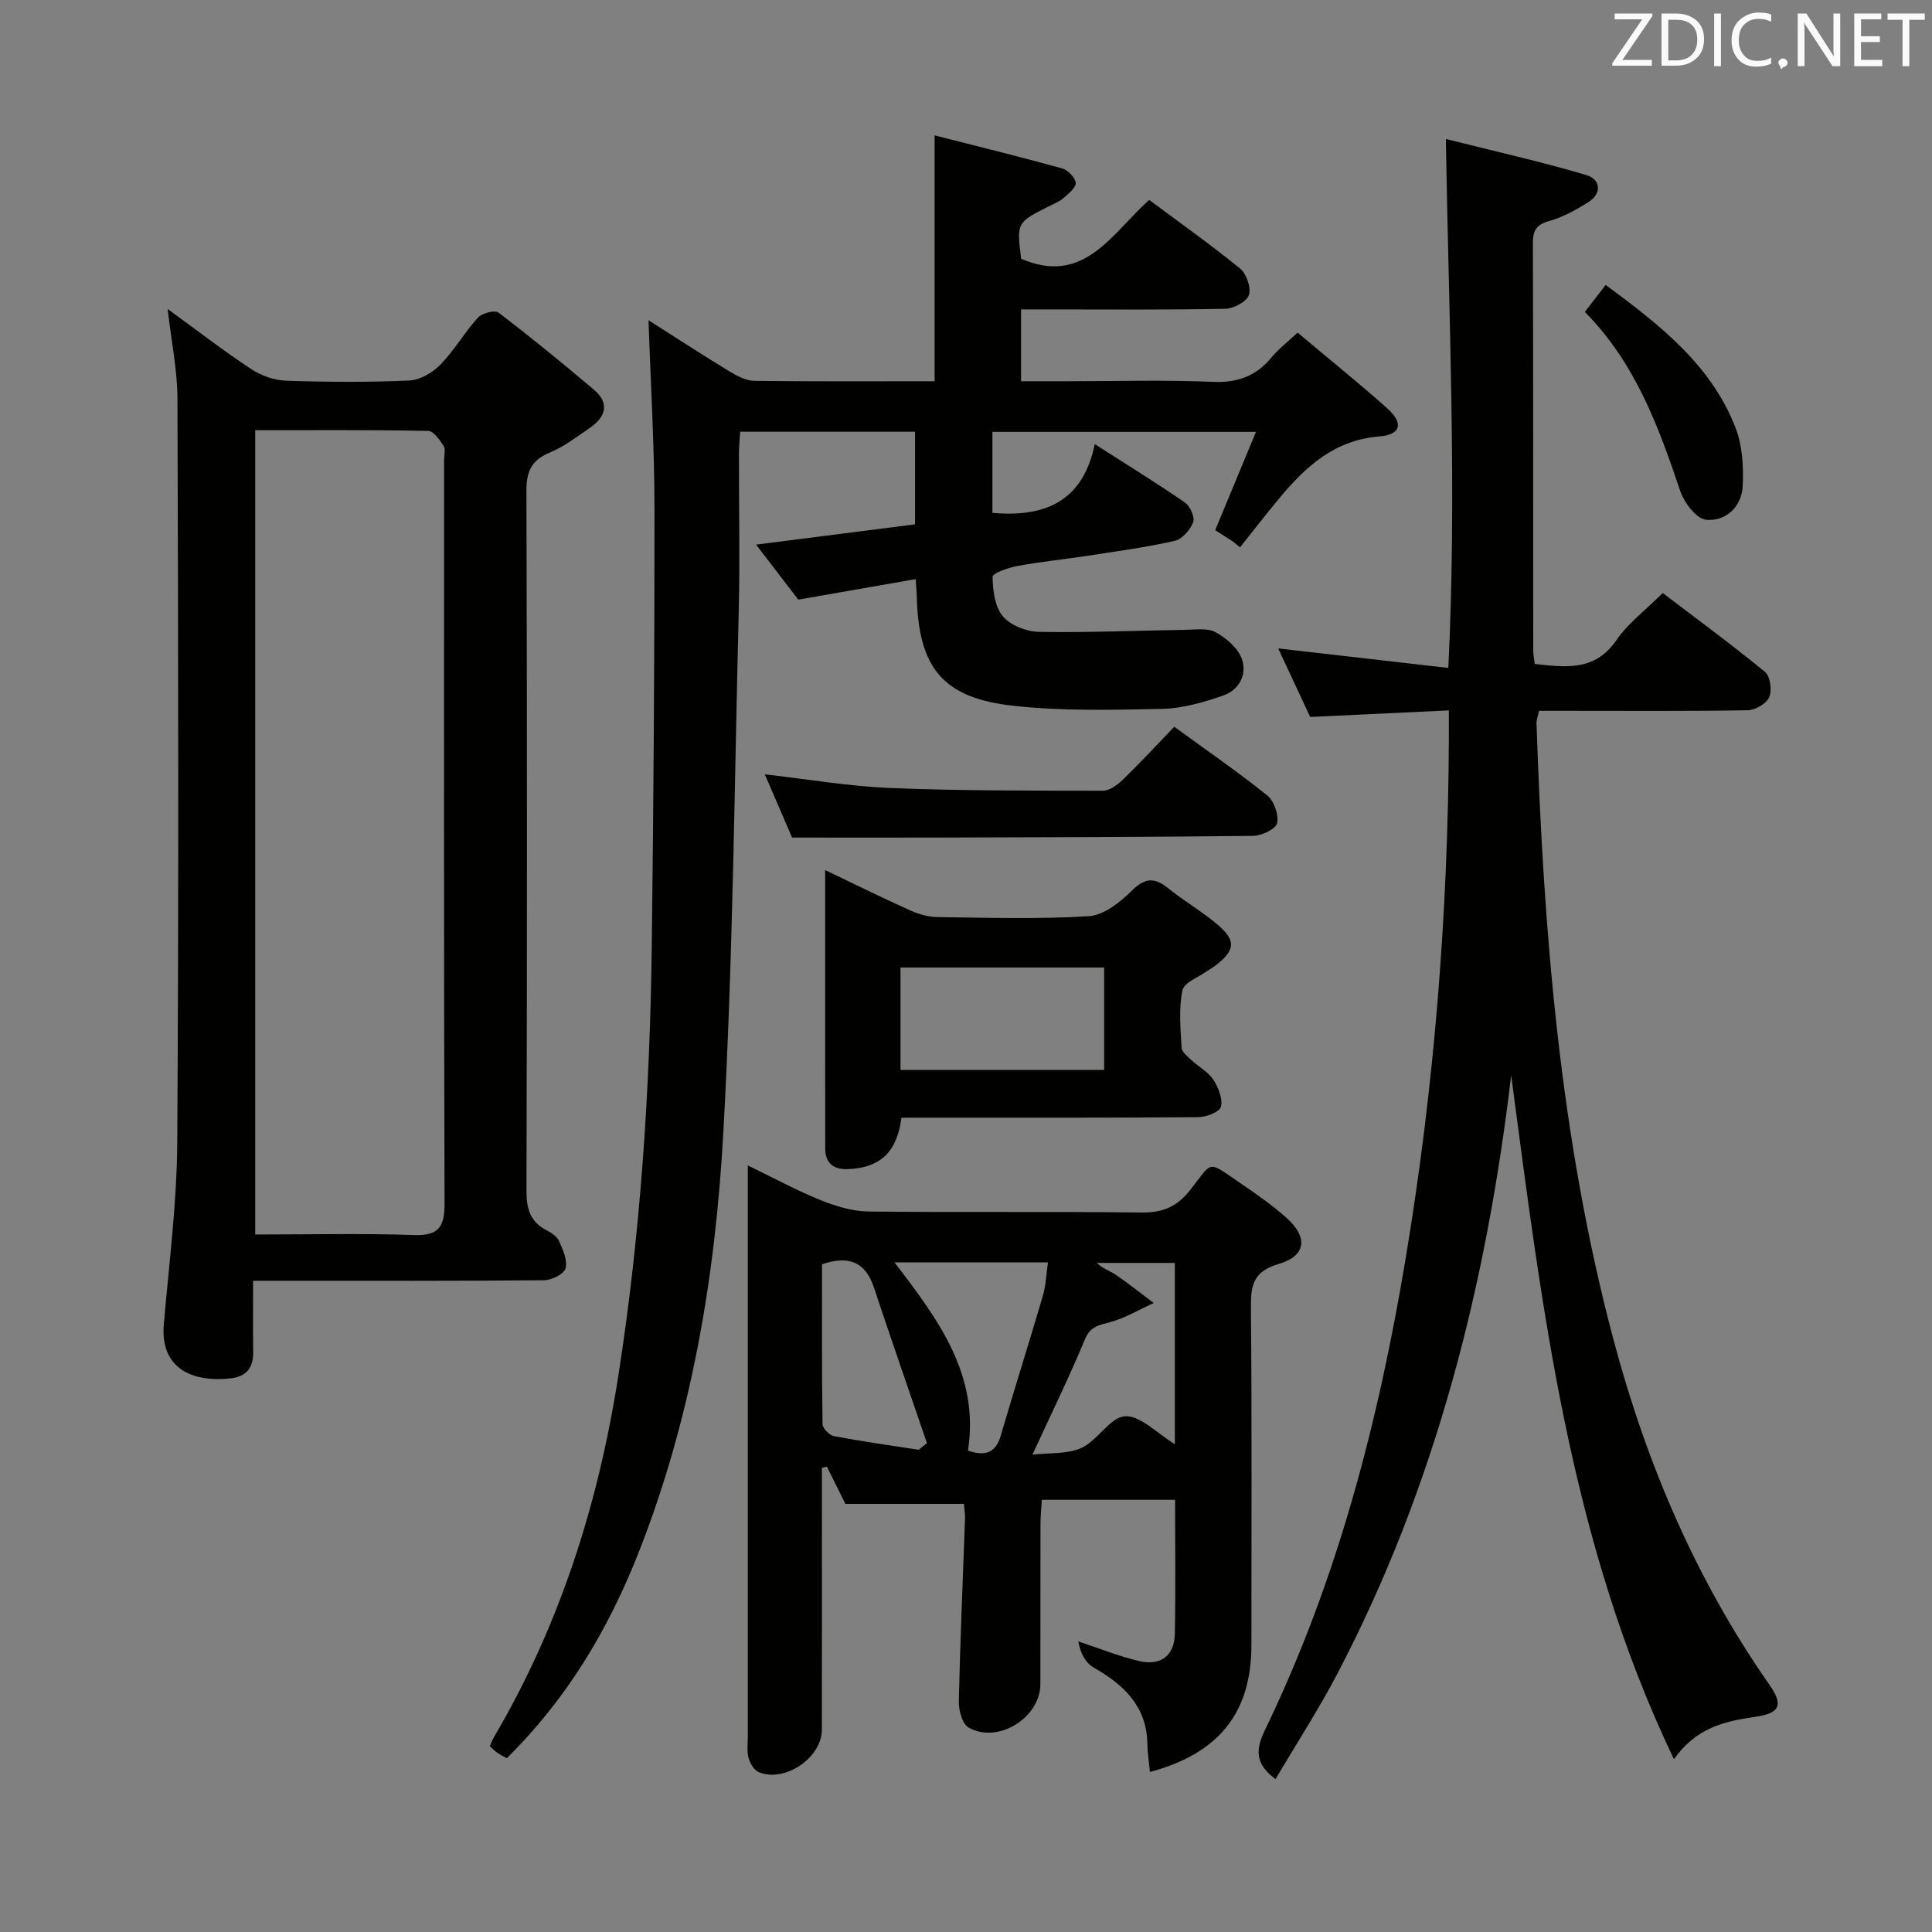 <svg enable-background="new 0 0 400 400" viewBox="0 0 400 400" xmlns="http://www.w3.org/2000/svg"><rect x="0" y="0" width="400" height="400" fill="#808080" stroke="none"/><path d="m134.27 66.31c6.02 3.82 11.43 7.35 16.95 10.7 1.5.91 3.31 1.82 4.99 1.84 12.32.15 24.65.08 37.29.08 0-16.71 0-33.21 0-50.9 8.93 2.28 17.7 4.42 26.38 6.83 1.2.33 2.75 1.91 2.83 3.01.07 1-1.52 2.25-2.58 3.17-.86.74-1.99 1.18-3.03 1.7-6.62 3.35-6.62 3.35-5.68 10.83 13.05 5.65 18.72-5.22 26.51-12.18 6.46 4.82 12.83 9.32 18.86 14.25 1.31 1.08 2.29 3.99 1.77 5.47-.49 1.39-3.17 2.79-4.91 2.82-12.16.24-24.33.13-36.5.13-1.8 0-3.61 0-5.75 0v14.87h9.25c10.17 0 20.35-.3 30.49.13 5.15.22 8.96-1.23 12.16-5.11 1.46-1.76 3.33-3.18 5.36-5.08 6.32 5.31 12.54 10.32 18.5 15.62 3.44 3.06 2.97 5.49-1.54 5.86-9.34.76-15.29 6.24-20.76 12.82-2.77 3.33-5.42 6.76-8.13 10.15-.51-.42-1.02-.84-1.53-1.25-1.24-.79-2.48-1.58-3.61-2.3 2.77-6.67 5.46-13.17 8.45-20.36-18.89 0-36.58 0-54.57 0v16.77c10.8.97 18.73-2.29 21.19-14.23 6.82 4.37 12.86 8.08 18.69 12.11 1.07.74 2.07 3.05 1.67 4.09-.61 1.58-2.28 3.48-3.82 3.83-5.81 1.32-11.75 2.12-17.66 3.03-4.92.76-9.89 1.26-14.78 2.15-1.92.35-5.25 1.49-5.25 2.25.02 2.79.44 6.18 2.11 8.18 1.58 1.89 4.9 3.19 7.48 3.23 10.1.18 20.21-.27 30.31-.42 2.12-.03 4.59-.42 6.28.5 2.19 1.2 4.59 3.25 5.4 5.48 1.19 3.26-.56 6.51-3.9 7.65-4.03 1.38-8.32 2.64-12.53 2.73-10.29.22-20.68.49-30.88-.64-14.69-1.62-19.64-7.91-19.98-22.83-.02-.82-.11-1.63-.22-3.39-7.97 1.39-15.65 2.74-24.3 4.25-2.26-2.95-5.26-6.85-8.74-11.39 11.31-1.44 21.95-2.8 32.91-4.2 0-6.42 0-12.65 0-19.18-12.06 0-23.96 0-36.2 0-.09 1.53-.26 2.98-.26 4.42-.02 11 .22 22-.05 33-.89 35.94-1.19 71.91-3.19 107.79-1.65 29.72-6.56 59.07-17.61 87.04-6.25 15.81-14.77 30.12-27.22 42.39-.64-.36-1.32-.69-1.94-1.12-.54-.37-1-.86-1.57-1.36.29-.65.5-1.27.82-1.82 13.67-23.22 21.64-48.33 25.79-74.88 4.6-29.49 6.55-59.15 6.92-88.93.38-30.14.58-60.28.56-90.41.01-12.79-.77-25.57-1.23-39.19z" fill="#010100"/><path d="m346.57 364.22c-21.76-45.46-27.3-93.59-33.7-141.6-5.1 43.32-15.64 85.02-35.95 123.84-3.91 7.47-8.52 14.57-12.84 21.89-4.19-3.11-4.2-6.01-2.2-10.14 15.03-31.04 23.55-64.01 29.19-97.92 5.9-35.51 8.73-71.22 8.9-107.18.01-1.79 0-3.59 0-6.03-9.71.46-18.94.9-28.71 1.36-2.1-4.5-4.3-9.21-6.62-14.19 11.89 1.36 23.19 2.66 35.22 4.04 1.8-36.51.09-72.3-.51-109.51 10.04 2.52 19.67 4.67 29.11 7.47 2.87.85 3.35 3.75.34 5.64-2.52 1.57-5.22 3.07-8.05 3.87-2.62.74-3.38 1.91-3.38 4.5.08 28.16.05 56.31.07 84.47 0 .81.18 1.61.32 2.74 6.44.68 12.42 1.57 16.9-4.93 2.41-3.5 6-6.19 9.59-9.76 7.07 5.38 14.28 10.67 21.18 16.34 1.09.89 1.47 3.84.85 5.26-.58 1.33-2.91 2.65-4.5 2.67-12.49.22-24.99.12-37.48.12-1.81 0-3.62 0-5.66 0-.22 1.07-.54 1.84-.52 2.6 1.45 43.06 4.82 85.85 15.97 127.72 6.83 25.61 17.05 49.58 32.27 71.35 2.96 4.23 2.13 5.91-3.12 6.64-6.2.87-12.1 2.27-16.67 8.74z" fill="#010100"/><path d="m52.4 265.17c0 5.37-.06 10.01.02 14.64.06 3.41-1.38 5.24-4.89 5.59-8.89.88-14.32-2.99-13.62-11.15 1.08-12.57 2.71-25.16 2.79-37.75.32-51.31.2-102.63.04-153.94-.02-5.92-1.26-11.84-2.03-18.59 6.08 4.42 11.55 8.65 17.3 12.45 2.06 1.36 4.78 2.32 7.24 2.4 8.49.29 17 .34 25.48-.04 2.23-.1 4.84-1.63 6.46-3.29 2.88-2.96 4.98-6.67 7.77-9.74.84-.93 3.48-1.61 4.25-1.03 6.71 5.11 13.25 10.46 19.7 15.91 3.5 2.96 2.41 5.81-.96 8.08-2.61 1.77-5.17 3.77-8.04 4.95-3.79 1.56-4.93 3.83-4.92 7.92.15 48.31.14 96.63.01 144.95-.01 3.73.76 6.42 4.15 8.18 1.01.52 2.18 1.3 2.61 2.26.79 1.79 1.78 3.98 1.33 5.64-.32 1.17-2.87 2.43-4.44 2.45-17.99.17-35.99.11-53.98.11-1.84 0-3.65 0-6.27 0zm.44-176.1v166.52c11.22 0 22.03-.26 32.82.11 5.2.18 6.39-1.67 6.38-6.6-.16-51.28-.1-102.55-.1-153.83 0-1 .36-2.23-.09-2.94-.8-1.25-2.09-3.09-3.2-3.12-11.81-.22-23.62-.14-35.81-.14z" fill="#010100"/><path d="m238.08 366.87c-.2-2.15-.5-3.96-.53-5.78-.12-7.83-4.85-12.26-11.13-15.85-1.75-1-2.81-3.22-3.17-5.4 4.21 1.38 8.35 3.07 12.64 4.07 4.37 1.01 7.26-1.05 7.35-5.69.17-9.12.05-18.24.05-27.7-9.15 0-18.07 0-27.59 0-.1 1.66-.28 3.41-.28 5.17-.03 11 .01 22-.02 32.99-.02 6.97-8.82 12.46-14.87 8.98-1.31-.75-2.06-3.58-2.02-5.42.28-12.63.85-25.25 1.29-37.88.03-.96-.15-1.93-.24-3-8.22 0-16.15 0-24.53 0-1.14-2.3-2.48-5-3.83-7.71-.34.08-.69.17-1.03.25v4.72c0 16.5.02 32.99-.01 49.49-.01 5.8-7.64 11.01-13.04 8.81-.98-.4-1.83-1.83-2.14-2.96-.38-1.4-.15-2.97-.15-4.47 0-37.33 0-74.65 0-111.98 0-1.77 0-3.55 0-6.22 5.52 2.67 10.15 5.2 15.01 7.16 3.14 1.26 6.6 2.34 9.94 2.38 18.83.22 37.66-.03 56.49.21 4.4.06 7.39-1.16 10.13-4.64 4.8-6.11 3.39-6.22 10.38-1.46 3.29 2.24 6.59 4.54 9.55 7.18 4.55 4.05 4.11 7.9-1.62 9.58-5.2 1.52-5.76 4.36-5.72 8.97.21 23.33.1 46.66.1 69.99-.02 13.9-6.67 22.36-21.01 26.21zm-24.33-65.69c3.56-.43 7.27-.08 10.2-1.43 3.35-1.55 5.9-6.36 8.98-6.53 3.18-.18 6.58 3.52 10.31 5.78 0-12.78 0-25.13 0-37.53-5.6 0-10.88 0-16.16 0 1.24 1.22 2.7 1.62 3.89 2.43 2.7 1.85 5.27 3.9 7.9 5.87-3.01 1.37-5.92 3.13-9.07 3.98-2.33.63-4.06.85-5.18 3.55-3.22 7.75-6.93 15.32-10.87 23.88zm-28.56-39.82c9.06 11.82 17.64 23.26 15.22 38.98 3.25 1.08 5.65.78 6.79-3.12 2.82-9.67 5.88-19.27 8.71-28.93.63-2.14.7-4.44 1.06-6.93-10.71 0-20.88 0-31.78 0zm5 38.8c.57-.46 1.15-.92 1.72-1.38-3.67-10.73-7.39-21.44-10.97-32.2-1.75-5.27-5.15-6.73-10.75-4.82 0 10.91-.06 22.01.11 33.09.01.87 1.42 2.31 2.37 2.49 5.82 1.1 11.68 1.92 17.52 2.82z" fill="#010100"/><path d="m186.63 231.41c-.9 7.17-4.45 10.35-10.97 10.64-3.04.14-4.8-1.15-4.81-4.3-.02-18.95-.01-37.89-.01-57.61 6.21 2.97 11.81 5.74 17.5 8.3 1.75.79 3.75 1.4 5.65 1.43 10.48.14 20.99.46 31.43-.18 3.09-.19 6.46-2.86 8.86-5.24 2.72-2.68 4.66-2.9 7.52-.59 3.35 2.71 7.15 4.88 10.41 7.68 3.76 3.23 3.48 5.24-.5 8.32-.52.41-1.12.72-1.66 1.11-1.84 1.33-4.9 2.42-5.24 4.07-.79 3.82-.4 7.93-.17 11.9.05.91 1.28 1.84 2.11 2.61 1.46 1.36 3.39 2.36 4.44 3.96 1.05 1.61 1.98 3.92 1.6 5.62-.24 1.05-3.01 2.15-4.66 2.17-18.63.15-37.27.1-55.9.1-1.79.01-3.6.01-5.6.01zm-.19-9.9h42.16c0-7.34 0-14.25 0-21.2-14.21 0-28.1 0-42.16 0z" fill="#010100"/><path d="m163.99 173.41c-1.53-3.54-3.54-8.21-5.64-13.09 9.02 1.02 17.52 2.49 26.06 2.83 14.63.59 29.29.54 43.94.56 1.39 0 3.02-1.22 4.13-2.3 3.58-3.46 6.96-7.13 10.64-10.94 6.74 4.91 13.17 9.33 19.23 14.2 1.42 1.14 2.44 4.02 2.06 5.76-.27 1.22-3.21 2.61-4.97 2.63-21.99.25-43.97.28-65.96.35-9.45.02-18.91 0-29.49 0z" fill="#010100"/><path d="m328.12 64.58c1.6-2.08 2.9-3.76 4.32-5.59 11.01 8.16 21.75 16.39 26.86 29.51 1.44 3.69 1.7 8.08 1.51 12.1-.2 4.27-3.43 7.37-7.54 7.02-2-.17-4.57-3.51-5.38-5.91-4.51-13.44-9.35-26.64-19.77-37.13z" fill="#010100"/><g fill="#fafafb"><path d="m342.2 3.2-6.3 9.2h6.1v1.2h-8.2v-.5l6.2-9.1h-5.7v-1.2h7.8v.4z"/><path d="m344 13.7v-10.9h3.1c1.6 0 3 .5 4.1 1.4 1.1 1 1.6 2.2 1.6 3.9s-.5 3-1.6 4-2.5 1.5-4.2 1.5h-3zm1.4-9.6v8.4h1.6c1.4 0 2.5-.4 3.2-1.1.8-.8 1.2-1.8 1.2-3.2s-.4-2.4-1.2-3.1-1.8-1-3.1-1z"/><path d="m356.3 2.8v10.9h-1.4v-10.9z"/><path d="m366.6 13.2c-.8.4-1.8.6-3 .6-1.6 0-2.8-.5-3.7-1.5s-1.4-2.3-1.4-3.9c0-1.7.5-3.2 1.6-4.2s2.4-1.6 4-1.6c1 0 1.9.1 2.6.4v1.5c-.8-.4-1.6-.6-2.6-.6-1.2 0-2.2.4-3 1.2s-1.1 1.9-1.1 3.3c0 1.3.4 2.3 1.1 3.1s1.6 1.1 2.8 1.1c1.1 0 2-.2 2.8-.7v1.3z"/><path d="m368.2 13c0-.3.1-.5.3-.6.2-.2.4-.3.6-.3.3 0 .5.1.7.3s.3.4.3.6-.1.5-.3.6c-.2.2-.4.3-.7.3-.3 1-.5-.1-.6-.3-.2-.2-.3-.4-.3-.6z"/><path d="m381.1 13.7h-1.7l-5.5-8.4c-.2-.2-.3-.5-.4-.7 0 .2.1.8.1 1.5v7.6h-1.4v-10.9h1.8l5.3 8.3c.3.4.4.6.4.8 0-.3-.1-.8-.1-1.6v-7.5h1.4v10.9z"/><path d="m389.7 13.7h-5.8v-10.9h5.6v1.2h-4.2v3.5h3.9v1.2h-3.9v3.7h4.4z"/><path d="m398.4 4.1h-3.1v9.6h-1.4v-9.6h-3.1v-1.3h7.7v1.3z"/></g></svg>